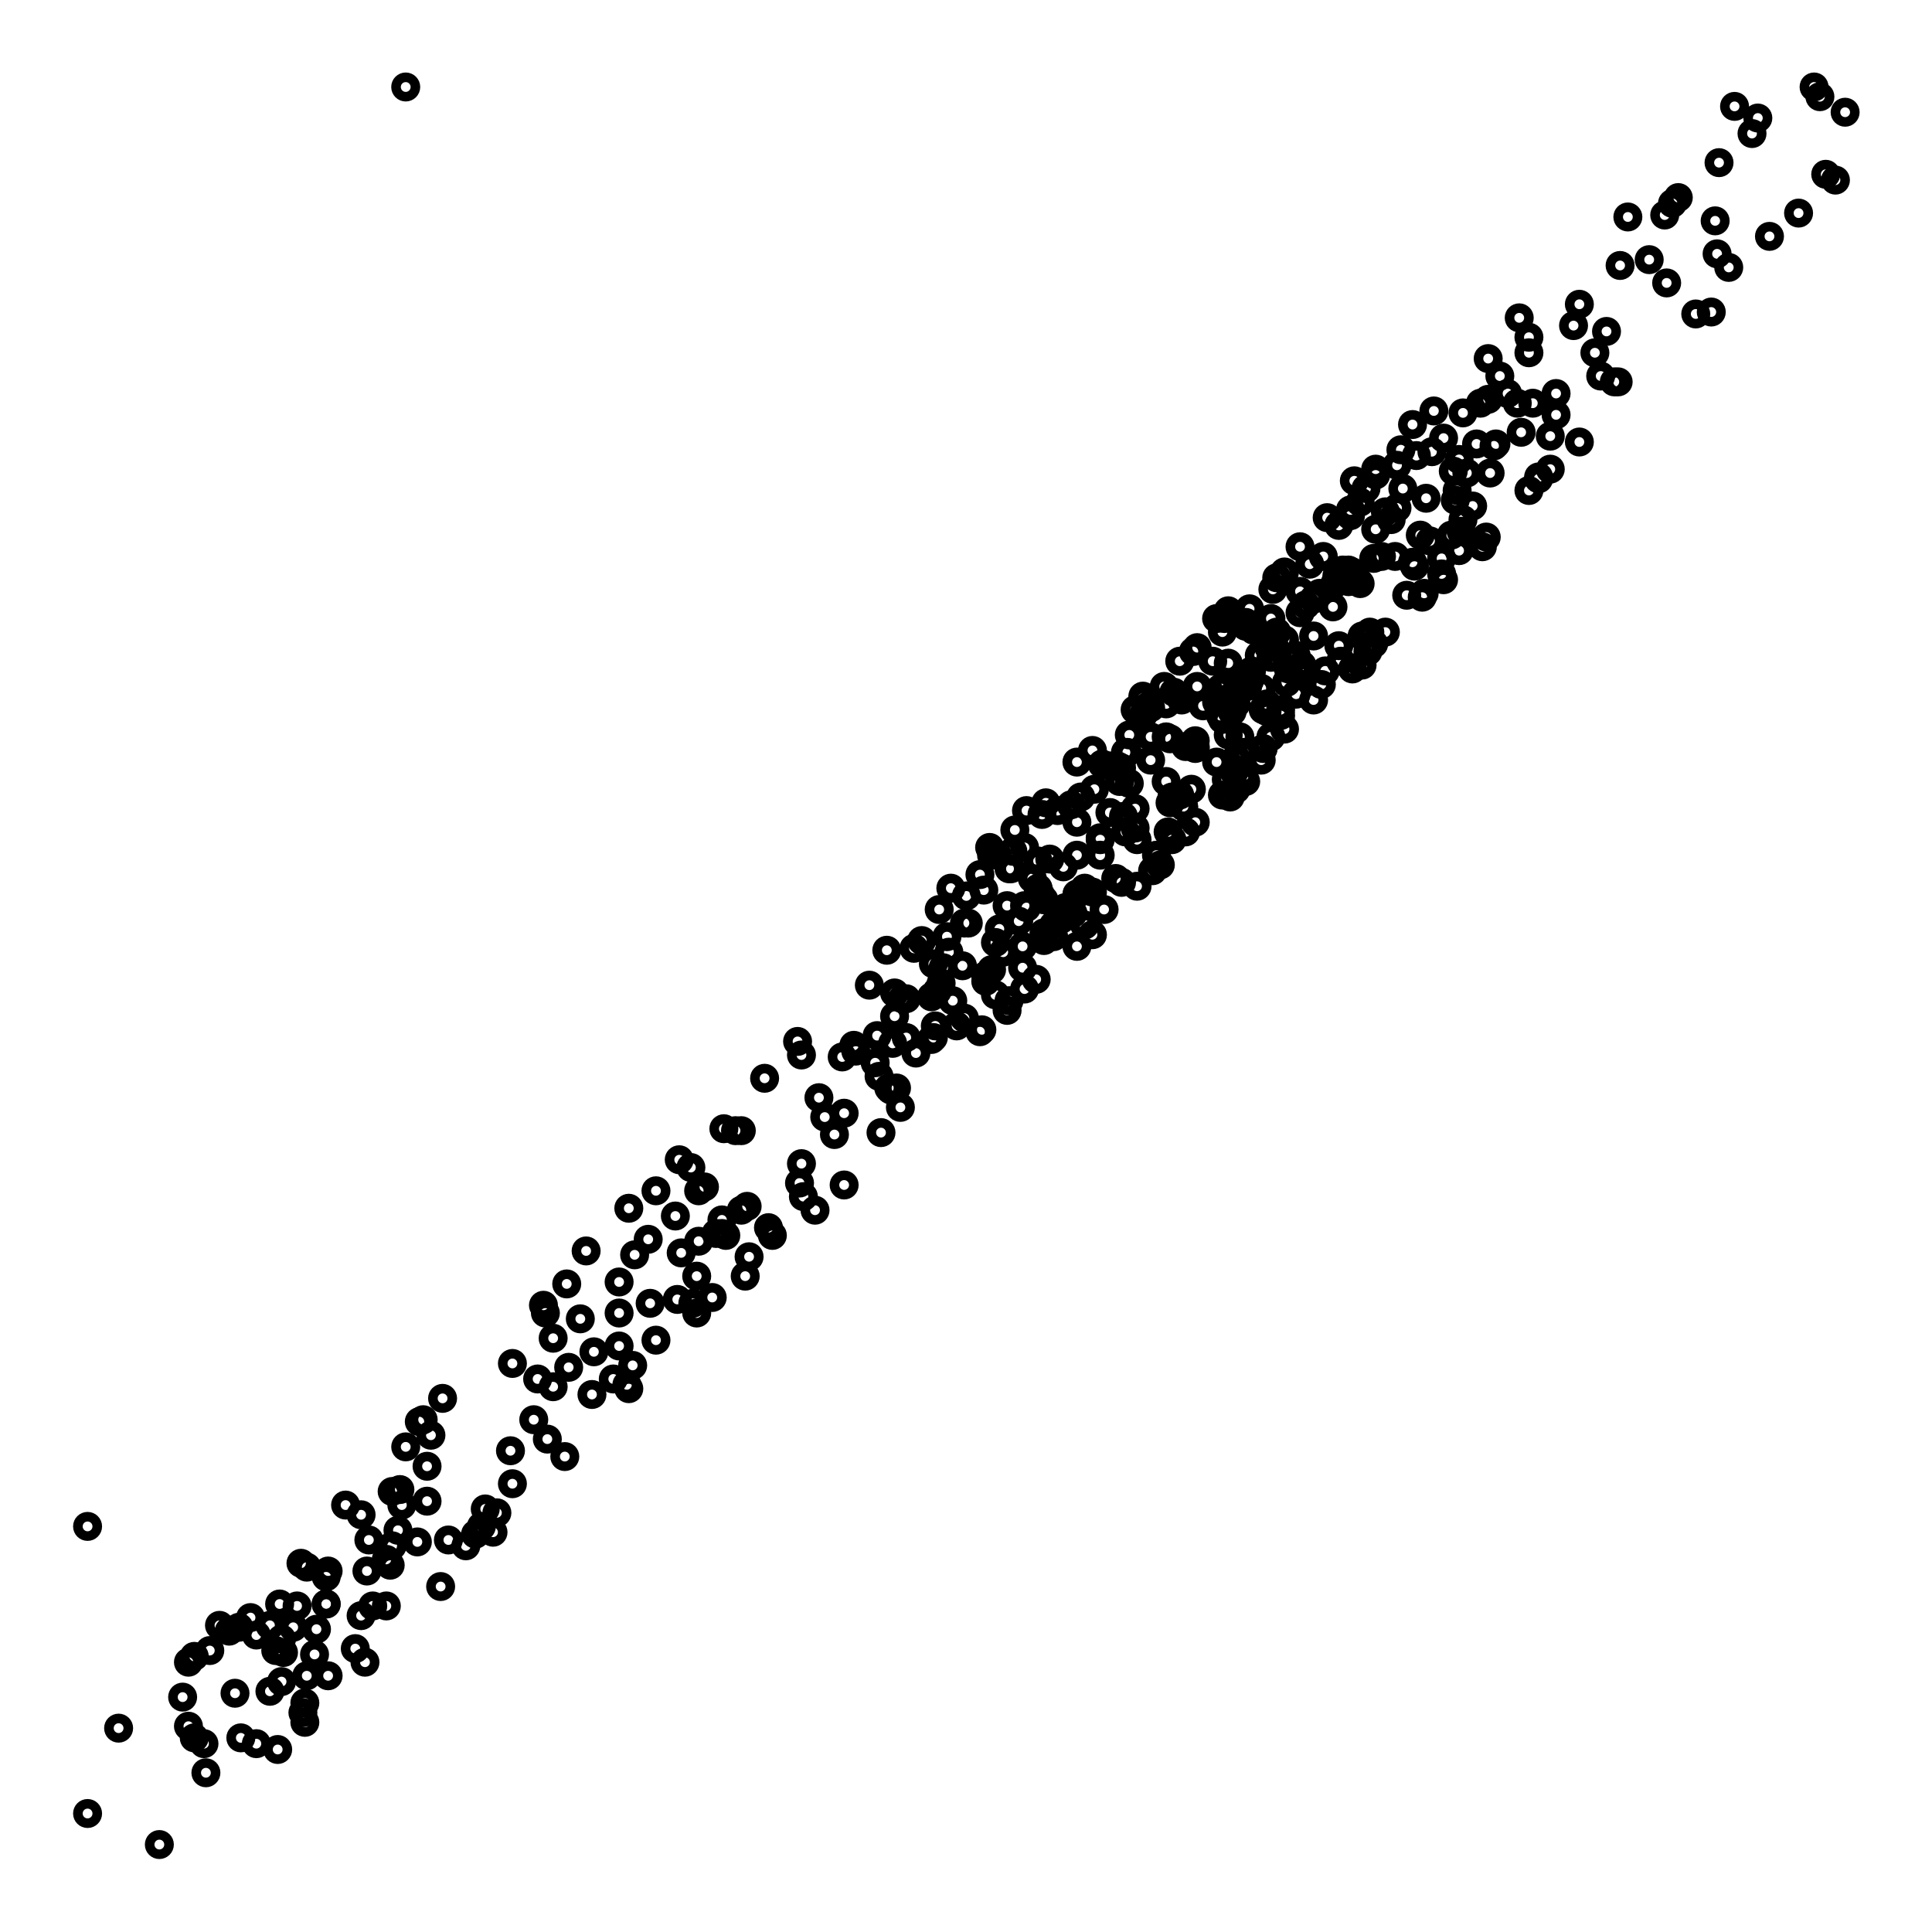<svg xmlns="http://www.w3.org/2000/svg" width="100.0" height="100.0" viewBox="-23.10 -23.10 110.00 110.00">
<g fill="none" stroke="black" stroke-width="0.045%" transform="translate(0, 63.807) scale(11.045, -11.045)">
<circle cx="-1.64" cy="0.00" r="0.05" />
<circle cx="0.00" cy="7.42" r="0.05" />
<circle cx="-0.65" cy="-0.40" r="0.05" />
<circle cx="-0.63" cy="-0.65" r="0.05" />
<circle cx="-0.26" cy="-0.63" r="0.05" />
<circle cx="-0.41" cy="-0.26" r="0.05" />
<circle cx="-0.10" cy="-0.41" r="0.05" />
<circle cx="0.31" cy="-0.10" r="0.05" />
<circle cx="0.11" cy="0.31" r="0.05" />
<circle cx="-0.02" cy="0.11" r="0.05" />
<circle cx="-0.04" cy="-0.02" r="0.05" />
<circle cx="0.36" cy="-0.04" r="0.05" />
<circle cx="0.82" cy="0.36" r="0.05" />
<circle cx="0.84" cy="0.82" r="0.05" />
<circle cx="0.55" cy="0.84" r="0.05" />
<circle cx="0.09" cy="0.55" r="0.05" />
<circle cx="0.41" cy="0.09" r="0.05" />
<circle cx="-0.00" cy="0.41" r="0.05" />
<circle cx="0.39" cy="-0.00" r="0.05" />
<circle cx="0.54" cy="0.39" r="0.05" />
<circle cx="0.07" cy="0.54" r="0.05" />
<circle cx="0.47" cy="0.07" r="0.05" />
<circle cx="0.13" cy="0.47" r="0.05" />
<circle cx="0.11" cy="0.13" r="0.05" />
<circle cx="-0.31" cy="0.11" r="0.05" />
<circle cx="0.18" cy="-0.31" r="0.05" />
<circle cx="-0.07" cy="0.18" r="0.05" />
<circle cx="-0.19" cy="-0.07" r="0.05" />
<circle cx="-0.54" cy="-0.19" r="0.05" />
<circle cx="-0.91" cy="-0.54" r="0.05" />
<circle cx="-0.52" cy="-0.91" r="0.05" />
<circle cx="-0.58" cy="-0.52" r="0.05" />
<circle cx="-0.64" cy="-0.58" r="0.05" />
<circle cx="-1.01" cy="-0.64" r="0.05" />
<circle cx="-0.52" cy="-1.01" r="0.05" />
<circle cx="-0.86" cy="-0.52" r="0.05" />
<circle cx="-0.88" cy="-0.86" r="0.05" />
<circle cx="-1.15" cy="-0.88" r="0.05" />
<circle cx="-0.66" cy="-1.15" r="0.05" />
<circle cx="-0.47" cy="-0.66" r="0.05" />
<circle cx="-0.80" cy="-0.47" r="0.05" />
<circle cx="-0.64" cy="-0.80" r="0.05" />
<circle cx="-0.67" cy="-0.64" r="0.05" />
<circle cx="-1.09" cy="-0.67" r="0.05" />
<circle cx="-1.09" cy="-1.09" r="0.05" />
<circle cx="-0.85" cy="-1.09" r="0.05" />
<circle cx="-0.70" cy="-0.85" r="0.05" />
<circle cx="-0.21" cy="-0.70" r="0.05" />
<circle cx="-0.51" cy="-0.21" r="0.05" />
<circle cx="-0.70" cy="-0.51" r="0.05" />
<circle cx="-1.12" cy="-0.70" r="0.05" />
<circle cx="-1.04" cy="-1.12" r="0.05" />
<circle cx="-1.48" cy="-1.04" r="0.05" />
<circle cx="-1.64" cy="-1.48" r="0.05" />
<circle cx="-1.27" cy="-1.64" r="0.05" />
<circle cx="-1.03" cy="-1.27" r="0.05" />
<circle cx="-1.12" cy="-1.03" r="0.05" />
<circle cx="-0.77" cy="-1.12" r="0.05" />
<circle cx="-0.51" cy="-0.77" r="0.05" />
<circle cx="-0.96" cy="-0.51" r="0.05" />
<circle cx="-0.53" cy="-0.96" r="0.05" />
<circle cx="-0.46" cy="-0.53" r="0.05" />
<circle cx="-0.23" cy="-0.46" r="0.05" />
<circle cx="-0.20" cy="-0.23" r="0.05" />
<circle cx="-0.08" cy="-0.20" r="0.05" />
<circle cx="0.06" cy="-0.08" r="0.05" />
<circle cx="-0.23" cy="0.06" r="0.05" />
<circle cx="-0.40" cy="-0.23" r="0.05" />
<circle cx="-0.41" cy="-0.40" r="0.05" />
<circle cx="-0.56" cy="-0.41" r="0.05" />
<circle cx="-0.77" cy="-0.56" r="0.05" />
<circle cx="-0.40" cy="-0.77" r="0.05" />
<circle cx="-0.41" cy="-0.40" r="0.05" />
<circle cx="-0.17" cy="-0.41" r="0.05" />
<circle cx="-0.10" cy="-0.17" r="0.05" />
<circle cx="-0.07" cy="-0.10" r="0.05" />
<circle cx="0.22" cy="-0.07" r="0.05" />
<circle cx="0.55" cy="0.22" r="0.05" />
<circle cx="0.66" cy="0.55" r="0.05" />
<circle cx="0.19" cy="0.66" r="0.05" />
<circle cx="-0.03" cy="0.19" r="0.05" />
<circle cx="0.45" cy="-0.03" r="0.05" />
<circle cx="0.73" cy="0.45" r="0.05" />
<circle cx="1.14" cy="0.73" r="0.05" />
<circle cx="0.71" cy="1.14" r="0.05" />
<circle cx="1.15" cy="0.71" r="0.05" />
<circle cx="1.26" cy="1.15" r="0.05" />
<circle cx="1.10" cy="1.26" r="0.05" />
<circle cx="1.10" cy="1.10" r="0.05" />
<circle cx="0.72" cy="1.10" r="0.05" />
<circle cx="0.76" cy="0.72" r="0.05" />
<circle cx="1.07" cy="0.76" r="0.05" />
<circle cx="0.90" cy="1.07" r="0.05" />
<circle cx="0.97" cy="0.90" r="0.05" />
<circle cx="0.76" cy="0.97" r="0.05" />
<circle cx="0.68" cy="0.76" r="0.05" />
<circle cx="0.96" cy="0.68" r="0.05" />
<circle cx="1.29" cy="0.96" r="0.05" />
<circle cx="1.75" cy="1.29" r="0.05" />
<circle cx="1.54" cy="1.75" r="0.05" />
<circle cx="1.87" cy="1.54" r="0.05" />
<circle cx="2.04" cy="1.87" r="0.05" />
<circle cx="1.73" cy="2.04" r="0.05" />
<circle cx="1.29" cy="1.73" r="0.05" />
<circle cx="1.50" cy="1.29" r="0.05" />
<circle cx="1.89" cy="1.50" r="0.05" />
<circle cx="1.41" cy="1.89" r="0.05" />
<circle cx="1.42" cy="1.41" r="0.05" />
<circle cx="0.93" cy="1.42" r="0.05" />
<circle cx="1.10" cy="0.93" r="0.05" />
<circle cx="1.50" cy="1.10" r="0.05" />
<circle cx="1.65" cy="1.50" r="0.05" />
<circle cx="1.76" cy="1.65" r="0.05" />
<circle cx="2.26" cy="1.76" r="0.05" />
<circle cx="2.49" cy="2.26" r="0.05" />
<circle cx="2.51" cy="2.49" r="0.05" />
<circle cx="2.71" cy="2.51" r="0.05" />
<circle cx="2.82" cy="2.71" r="0.05" />
<circle cx="3.25" cy="2.82" r="0.05" />
<circle cx="2.89" cy="3.25" r="0.05" />
<circle cx="2.87" cy="2.89" r="0.05" />
<circle cx="3.02" cy="2.87" r="0.05" />
<circle cx="3.29" cy="3.02" r="0.05" />
<circle cx="3.26" cy="3.29" r="0.05" />
<circle cx="3.27" cy="3.26" r="0.05" />
<circle cx="3.54" cy="3.27" r="0.05" />
<circle cx="3.77" cy="3.54" r="0.05" />
<circle cx="3.99" cy="3.77" r="0.05" />
<circle cx="3.71" cy="3.99" r="0.05" />
<circle cx="4.01" cy="3.71" r="0.05" />
<circle cx="4.07" cy="4.01" r="0.05" />
<circle cx="4.30" cy="4.07" r="0.05" />
<circle cx="3.96" cy="4.30" r="0.05" />
<circle cx="4.28" cy="3.96" r="0.05" />
<circle cx="3.99" cy="4.28" r="0.05" />
<circle cx="4.32" cy="3.99" r="0.05" />
<circle cx="4.20" cy="4.32" r="0.05" />
<circle cx="4.44" cy="4.20" r="0.05" />
<circle cx="4.93" cy="4.44" r="0.05" />
<circle cx="4.83" cy="4.93" r="0.05" />
<circle cx="4.47" cy="4.83" r="0.05" />
<circle cx="4.57" cy="4.47" r="0.05" />
<circle cx="4.53" cy="4.57" r="0.05" />
<circle cx="4.45" cy="4.53" r="0.05" />
<circle cx="4.24" cy="4.45" r="0.05" />
<circle cx="4.44" cy="4.24" r="0.05" />
<circle cx="4.62" cy="4.44" r="0.05" />
<circle cx="4.37" cy="4.62" r="0.05" />
<circle cx="4.35" cy="4.37" r="0.05" />
<circle cx="4.54" cy="4.35" r="0.05" />
<circle cx="4.81" cy="4.54" r="0.05" />
<circle cx="4.71" cy="4.81" r="0.05" />
<circle cx="4.61" cy="4.71" r="0.05" />
<circle cx="4.21" cy="4.61" r="0.05" />
<circle cx="3.76" cy="4.21" r="0.05" />
<circle cx="3.48" cy="3.76" r="0.05" />
<circle cx="3.13" cy="3.48" r="0.05" />
<circle cx="3.38" cy="3.13" r="0.05" />
<circle cx="3.85" cy="3.38" r="0.05" />
<circle cx="4.23" cy="3.85" r="0.05" />
<circle cx="4.11" cy="4.23" r="0.05" />
<circle cx="4.53" cy="4.11" r="0.05" />
<circle cx="4.48" cy="4.53" r="0.05" />
<circle cx="4.46" cy="4.48" r="0.05" />
<circle cx="4.82" cy="4.46" r="0.05" />
<circle cx="4.61" cy="4.82" r="0.05" />
<circle cx="5.05" cy="4.61" r="0.05" />
<circle cx="5.55" cy="5.05" r="0.05" />
<circle cx="5.13" cy="5.55" r="0.05" />
<circle cx="5.44" cy="5.13" r="0.05" />
<circle cx="5.40" cy="5.44" r="0.05" />
<circle cx="5.84" cy="5.40" r="0.05" />
<circle cx="5.93" cy="5.84" r="0.05" />
<circle cx="6.16" cy="5.93" r="0.05" />
<circle cx="6.19" cy="6.16" r="0.05" />
<circle cx="6.02" cy="6.19" r="0.05" />
<circle cx="5.58" cy="6.02" r="0.05" />
<circle cx="5.52" cy="5.58" r="0.05" />
<circle cx="5.21" cy="5.52" r="0.05" />
<circle cx="4.87" cy="5.21" r="0.05" />
<circle cx="4.91" cy="4.87" r="0.05" />
<circle cx="5.34" cy="4.91" r="0.05" />
<circle cx="5.42" cy="5.34" r="0.05" />
<circle cx="5.00" cy="5.42" r="0.05" />
<circle cx="4.73" cy="5.00" r="0.05" />
<circle cx="4.35" cy="4.73" r="0.05" />
<circle cx="4.23" cy="4.35" r="0.05" />
<circle cx="3.83" cy="4.23" r="0.05" />
<circle cx="3.73" cy="3.83" r="0.05" />
<circle cx="3.30" cy="3.73" r="0.05" />
<circle cx="3.77" cy="3.30" r="0.05" />
<circle cx="4.21" cy="3.77" r="0.05" />
<circle cx="4.42" cy="4.21" r="0.05" />
<circle cx="4.55" cy="4.42" r="0.05" />
<circle cx="4.99" cy="4.55" r="0.05" />
<circle cx="4.99" cy="4.99" r="0.05" />
<circle cx="5.34" cy="4.99" r="0.05" />
<circle cx="5.79" cy="5.34" r="0.05" />
<circle cx="5.73" cy="5.79" r="0.05" />
<circle cx="5.93" cy="5.73" r="0.05" />
<circle cx="5.64" cy="5.93" r="0.05" />
<circle cx="5.75" cy="5.64" r="0.05" />
<circle cx="5.30" cy="5.75" r="0.05" />
<circle cx="5.26" cy="5.30" r="0.05" />
<circle cx="5.50" cy="5.26" r="0.05" />
<circle cx="5.43" cy="5.50" r="0.05" />
<circle cx="5.59" cy="5.43" r="0.05" />
<circle cx="6.05" cy="5.59" r="0.05" />
<circle cx="6.13" cy="6.05" r="0.05" />
<circle cx="5.79" cy="6.13" r="0.05" />
<circle cx="5.81" cy="5.79" r="0.05" />
<circle cx="5.58" cy="5.81" r="0.05" />
<circle cx="5.62" cy="5.58" r="0.05" />
<circle cx="5.90" cy="5.62" r="0.05" />
<circle cx="6.23" cy="5.90" r="0.05" />
<circle cx="5.74" cy="6.23" r="0.05" />
<circle cx="5.45" cy="5.74" r="0.05" />
<circle cx="5.90" cy="5.45" r="0.05" />
<circle cx="6.25" cy="5.90" r="0.05" />
<circle cx="6.65" cy="6.25" r="0.05" />
<circle cx="7.03" cy="6.65" r="0.05" />
<circle cx="6.77" cy="7.03" r="0.05" />
<circle cx="7.18" cy="6.77" r="0.05" />
<circle cx="6.94" cy="7.18" r="0.05" />
<circle cx="7.37" cy="6.94" r="0.05" />
<circle cx="7.29" cy="7.37" r="0.05" />
<circle cx="7.42" cy="7.29" r="0.05" />
<circle cx="7.26" cy="7.42" r="0.05" />
<circle cx="6.97" cy="7.26" r="0.05" />
<circle cx="7.32" cy="6.97" r="0.05" />
<circle cx="6.85" cy="7.32" r="0.05" />
<circle cx="6.56" cy="6.85" r="0.05" />
<circle cx="6.76" cy="6.56" r="0.05" />
<circle cx="6.49" cy="6.76" r="0.05" />
<circle cx="6.82" cy="6.49" r="0.05" />
<circle cx="6.53" cy="6.82" r="0.05" />
<circle cx="6.41" cy="6.53" r="0.05" />
<circle cx="6.50" cy="6.41" r="0.05" />
<circle cx="6.26" cy="6.50" r="0.05" />
<circle cx="6.73" cy="6.26" r="0.05" />
<circle cx="6.75" cy="6.73" r="0.05" />
<circle cx="6.30" cy="6.75" r="0.05" />
<circle cx="6.05" cy="6.30" r="0.05" />
<circle cx="5.79" cy="6.05" r="0.05" />
<circle cx="5.54" cy="5.79" r="0.05" />
<circle cx="5.29" cy="5.54" r="0.05" />
<circle cx="5.41" cy="5.29" r="0.05" />
<circle cx="5.84" cy="5.41" r="0.05" />
<circle cx="5.68" cy="5.84" r="0.05" />
<circle cx="5.19" cy="5.68" r="0.05" />
<circle cx="5.45" cy="5.19" r="0.05" />
<circle cx="5.00" cy="5.45" r="0.05" />
<circle cx="5.10" cy="5.00" r="0.05" />
<circle cx="5.57" cy="5.10" r="0.05" />
<circle cx="5.61" cy="5.57" r="0.05" />
<circle cx="5.35" cy="5.61" r="0.05" />
<circle cx="5.14" cy="5.35" r="0.05" />
<circle cx="5.00" cy="5.14" r="0.05" />
<circle cx="5.03" cy="5.00" r="0.05" />
<circle cx="5.43" cy="5.03" r="0.05" />
<circle cx="5.47" cy="5.43" r="0.05" />
<circle cx="5.11" cy="5.47" r="0.05" />
<circle cx="5.39" cy="5.11" r="0.05" />
<circle cx="4.89" cy="5.39" r="0.05" />
<circle cx="4.49" cy="4.89" r="0.05" />
<circle cx="4.59" cy="4.49" r="0.05" />
<circle cx="4.93" cy="4.59" r="0.05" />
<circle cx="4.86" cy="4.93" r="0.05" />
<circle cx="4.79" cy="4.86" r="0.05" />
<circle cx="5.24" cy="4.79" r="0.05" />
<circle cx="4.87" cy="5.24" r="0.05" />
<circle cx="4.86" cy="4.87" r="0.05" />
<circle cx="4.92" cy="4.86" r="0.05" />
<circle cx="4.88" cy="4.92" r="0.05" />
<circle cx="4.90" cy="4.88" r="0.05" />
<circle cx="4.80" cy="4.90" r="0.05" />
<circle cx="5.16" cy="4.80" r="0.05" />
<circle cx="4.81" cy="5.16" r="0.05" />
<circle cx="5.25" cy="4.81" r="0.05" />
<circle cx="5.11" cy="5.25" r="0.05" />
<circle cx="5.23" cy="5.11" r="0.05" />
<circle cx="5.05" cy="5.23" r="0.05" />
<circle cx="4.61" cy="5.05" r="0.05" />
<circle cx="4.49" cy="4.61" r="0.05" />
<circle cx="4.40" cy="4.49" r="0.05" />
<circle cx="4.61" cy="4.40" r="0.05" />
<circle cx="4.97" cy="4.61" r="0.05" />
<circle cx="5.19" cy="4.97" r="0.05" />
<circle cx="5.08" cy="5.19" r="0.05" />
<circle cx="5.28" cy="5.08" r="0.05" />
<circle cx="4.92" cy="5.28" r="0.05" />
<circle cx="4.53" cy="4.92" r="0.05" />
<circle cx="4.08" cy="4.53" r="0.05" />
<circle cx="4.24" cy="4.08" r="0.05" />
<circle cx="3.92" cy="4.24" r="0.05" />
<circle cx="3.67" cy="3.92" r="0.05" />
<circle cx="3.28" cy="3.67" r="0.05" />
<circle cx="2.98" cy="3.28" r="0.05" />
<circle cx="2.62" cy="2.98" r="0.05" />
<circle cx="2.88" cy="2.62" r="0.05" />
<circle cx="3.18" cy="2.88" r="0.05" />
<circle cx="3.60" cy="3.18" r="0.05" />
<circle cx="3.76" cy="3.60" r="0.05" />
<circle cx="3.95" cy="3.76" r="0.05" />
<circle cx="4.41" cy="3.95" r="0.05" />
<circle cx="4.36" cy="4.41" r="0.05" />
<circle cx="4.35" cy="4.36" r="0.05" />
<circle cx="4.33" cy="4.35" r="0.05" />
<circle cx="4.29" cy="4.33" r="0.05" />
<circle cx="4.59" cy="4.29" r="0.05" />
<circle cx="4.68" cy="4.59" r="0.05" />
<circle cx="4.18" cy="4.68" r="0.05" />
<circle cx="4.51" cy="4.18" r="0.05" />
<circle cx="4.96" cy="4.51" r="0.05" />
<circle cx="4.66" cy="4.96" r="0.05" />
<circle cx="4.33" cy="4.66" r="0.05" />
<circle cx="4.34" cy="4.33" r="0.05" />
<circle cx="4.72" cy="4.34" r="0.05" />
<circle cx="4.24" cy="4.72" r="0.05" />
<circle cx="4.28" cy="4.24" r="0.05" />
<circle cx="3.80" cy="4.28" r="0.05" />
<circle cx="4.28" cy="3.80" r="0.05" />
<circle cx="4.26" cy="4.28" r="0.05" />
<circle cx="4.00" cy="4.26" r="0.05" />
<circle cx="3.54" cy="4.00" r="0.05" />
<circle cx="3.95" cy="3.54" r="0.05" />
<circle cx="3.84" cy="3.95" r="0.05" />
<circle cx="3.68" cy="3.84" r="0.05" />
<circle cx="3.63" cy="3.68" r="0.05" />
<circle cx="3.46" cy="3.63" r="0.05" />
<circle cx="3.58" cy="3.46" r="0.05" />
<circle cx="4.02" cy="3.58" r="0.05" />
<circle cx="4.02" cy="4.02" r="0.05" />
<circle cx="4.07" cy="4.02" r="0.05" />
<circle cx="4.46" cy="4.07" r="0.05" />
<circle cx="4.16" cy="4.46" r="0.05" />
<circle cx="4.21" cy="4.16" r="0.05" />
<circle cx="4.51" cy="4.21" r="0.05" />
<circle cx="4.06" cy="4.51" r="0.05" />
<circle cx="3.94" cy="4.06" r="0.05" />
<circle cx="4.18" cy="3.94" r="0.05" />
<circle cx="3.80" cy="4.18" r="0.05" />
<circle cx="3.55" cy="3.80" r="0.05" />
<circle cx="3.58" cy="3.55" r="0.05" />
<circle cx="3.71" cy="3.58" r="0.05" />
<circle cx="4.01" cy="3.71" r="0.05" />
<circle cx="4.42" cy="4.01" r="0.05" />
<circle cx="4.88" cy="4.42" r="0.05" />
<circle cx="5.35" cy="4.88" r="0.05" />
<circle cx="4.95" cy="5.35" r="0.05" />
<circle cx="5.20" cy="4.95" r="0.05" />
<circle cx="4.75" cy="5.20" r="0.05" />
<circle cx="4.64" cy="4.75" r="0.05" />
<circle cx="4.33" cy="4.64" r="0.05" />
<circle cx="4.08" cy="4.33" r="0.05" />
<circle cx="3.73" cy="4.08" r="0.05" />
<circle cx="3.94" cy="3.73" r="0.05" />
<circle cx="3.46" cy="3.94" r="0.05" />
<circle cx="3.02" cy="3.46" r="0.05" />
<circle cx="2.66" cy="3.02" r="0.05" />
<circle cx="3.10" cy="2.66" r="0.05" />
<circle cx="3.34" cy="3.10" r="0.05" />
<circle cx="3.23" cy="3.34" r="0.05" />
<circle cx="3.29" cy="3.23" r="0.05" />
<circle cx="3.50" cy="3.29" r="0.05" />
<circle cx="3.01" cy="3.50" r="0.05" />
<circle cx="3.04" cy="3.01" r="0.05" />
<circle cx="3.34" cy="3.04" r="0.05" />
<circle cx="3.66" cy="3.34" r="0.05" />
<circle cx="3.70" cy="3.66" r="0.05" />
<circle cx="3.76" cy="3.70" r="0.05" />
<circle cx="4.25" cy="3.76" r="0.05" />
<circle cx="4.18" cy="4.25" r="0.05" />
<circle cx="4.20" cy="4.18" r="0.05" />
<circle cx="4.26" cy="4.20" r="0.05" />
<circle cx="4.68" cy="4.26" r="0.05" />
<circle cx="4.22" cy="4.68" r="0.05" />
<circle cx="3.84" cy="4.22" r="0.05" />
<circle cx="4.33" cy="3.84" r="0.05" />
<circle cx="3.91" cy="4.33" r="0.05" />
<circle cx="3.69" cy="3.91" r="0.05" />
<circle cx="3.36" cy="3.69" r="0.05" />
<circle cx="2.96" cy="3.36" r="0.05" />
<circle cx="2.80" cy="2.96" r="0.05" />
<circle cx="2.76" cy="2.80" r="0.05" />
<circle cx="2.74" cy="2.76" r="0.05" />
<circle cx="3.04" cy="2.74" r="0.05" />
<circle cx="2.79" cy="3.04" r="0.05" />
<circle cx="2.39" cy="2.79" r="0.05" />
<circle cx="2.42" cy="2.39" r="0.05" />
<circle cx="2.25" cy="2.42" r="0.05" />
<circle cx="2.50" cy="2.25" r="0.05" />
<circle cx="2.02" cy="2.50" r="0.05" />
<circle cx="2.21" cy="2.02" r="0.05" />
<circle cx="2.13" cy="2.21" r="0.05" />
<circle cx="2.26" cy="2.13" r="0.05" />
<circle cx="2.53" cy="2.26" r="0.05" />
<circle cx="2.43" cy="2.53" r="0.05" />
<circle cx="2.04" cy="2.43" r="0.05" />
<circle cx="1.70" cy="2.04" r="0.05" />
<circle cx="2.05" cy="1.70" r="0.05" />
<circle cx="1.64" cy="2.05" r="0.05" />
<circle cx="1.15" cy="1.64" r="0.05" />
<circle cx="1.48" cy="1.15" r="0.05" />
<circle cx="1.25" cy="1.48" r="0.05" />
<circle cx="0.83" cy="1.25" r="0.05" />
<circle cx="1.17" cy="0.83" r="0.05" />
<circle cx="1.40" cy="1.17" r="0.05" />
<circle cx="1.18" cy="1.40" r="0.05" />
<circle cx="1.58" cy="1.18" r="0.05" />
<circle cx="1.63" cy="1.58" r="0.05" />
<circle cx="2.11" cy="1.63" r="0.05" />
<circle cx="2.16" cy="2.11" r="0.05" />
<circle cx="2.55" cy="2.16" r="0.05" />
<circle cx="2.96" cy="2.55" r="0.05" />
<circle cx="3.08" cy="2.96" r="0.05" />
<circle cx="3.06" cy="3.08" r="0.05" />
<circle cx="3.29" cy="3.06" r="0.05" />
<circle cx="2.81" cy="3.29" r="0.05" />
<circle cx="2.99" cy="2.81" r="0.05" />
<circle cx="3.18" cy="2.99" r="0.05" />
<circle cx="2.75" cy="3.18" r="0.05" />
<circle cx="2.52" cy="2.75" r="0.05" />
<circle cx="2.72" cy="2.52" r="0.05" />
<circle cx="2.58" cy="2.72" r="0.05" />
<circle cx="2.84" cy="2.58" r="0.05" />
<circle cx="2.99" cy="2.84" r="0.05" />
<circle cx="3.46" cy="2.99" r="0.05" />
<circle cx="3.46" cy="3.46" r="0.05" />
<circle cx="3.87" cy="3.46" r="0.05" />
<circle cx="4.32" cy="3.87" r="0.05" />
<circle cx="4.41" cy="4.32" r="0.05" />
<circle cx="4.74" cy="4.41" r="0.05" />
<circle cx="4.78" cy="4.74" r="0.05" />
<circle cx="4.68" cy="4.78" r="0.05" />
<circle cx="4.46" cy="4.68" r="0.05" />
<circle cx="3.99" cy="4.46" r="0.05" />
<circle cx="3.72" cy="3.99" r="0.05" />
<circle cx="3.43" cy="3.72" r="0.05" />
<circle cx="3.26" cy="3.43" r="0.05" />
<circle cx="3.46" cy="3.26" r="0.05" />
<circle cx="3.05" cy="3.46" r="0.05" />
<circle cx="3.54" cy="3.05" r="0.05" />
<circle cx="3.58" cy="3.54" r="0.05" />
<circle cx="3.93" cy="3.58" r="0.05" />
<circle cx="3.59" cy="3.93" r="0.05" />
<circle cx="3.14" cy="3.59" r="0.05" />
<circle cx="3.39" cy="3.14" r="0.05" />
<circle cx="3.11" cy="3.39" r="0.05" />
<circle cx="2.90" cy="3.11" r="0.05" />
<circle cx="2.72" cy="2.90" r="0.05" />
<circle cx="2.56" cy="2.72" r="0.05" />
<circle cx="2.97" cy="2.56" r="0.05" />
<circle cx="2.48" cy="2.97" r="0.05" />
<circle cx="2.31" cy="2.48" r="0.05" />
<circle cx="1.85" cy="2.31" r="0.05" />
<circle cx="1.47" cy="1.85" r="0.05" />
<circle cx="1.51" cy="1.47" r="0.05" />
<circle cx="1.63" cy="1.51" r="0.05" />
<circle cx="1.73" cy="1.63" r="0.05" />
<circle cx="1.51" cy="1.73" r="0.05" />
<circle cx="1.60" cy="1.51" r="0.05" />
<circle cx="1.39" cy="1.60" r="0.05" />
<circle cx="1.77" cy="1.39" r="0.05" />
<circle cx="2.03" cy="1.77" r="0.05" />
<circle cx="2.45" cy="2.03" r="0.05" />
<circle cx="2.32" cy="2.45" r="0.05" />
<circle cx="2.44" cy="2.32" r="0.05" />
<circle cx="2.63" cy="2.44" r="0.05" />
<circle cx="2.52" cy="2.63" r="0.05" />
<circle cx="2.58" cy="2.52" r="0.05" />
<circle cx="2.73" cy="2.58" r="0.05" />
<circle cx="2.71" cy="2.73" r="0.05" />
<circle cx="3.11" cy="2.71" r="0.05" />
<circle cx="2.88" cy="3.11" r="0.05" />
<circle cx="2.77" cy="2.88" r="0.05" />
<circle cx="3.19" cy="2.77" r="0.05" />
<circle cx="3.40" cy="3.19" r="0.05" />
<circle cx="3.39" cy="3.40" r="0.05" />
<circle cx="3.12" cy="3.39" r="0.05" />
<circle cx="3.16" cy="3.12" r="0.05" />
<circle cx="3.44" cy="3.16" r="0.05" />
<circle cx="3.32" cy="3.44" r="0.05" />
<circle cx="3.69" cy="3.32" r="0.05" />
<circle cx="3.20" cy="3.69" r="0.05" />
<circle cx="3.19" cy="3.20" r="0.05" />
<circle cx="3.20" cy="3.19" r="0.05" />
<circle cx="3.10" cy="3.20" r="0.05" />
<circle cx="3.50" cy="3.10" r="0.05" />
<circle cx="3.19" cy="3.50" r="0.05" />
<circle cx="3.41" cy="3.19" r="0.05" />
<circle cx="3.89" cy="3.41" r="0.05" />
<circle cx="4.27" cy="3.89" r="0.05" />
<circle cx="3.80" cy="4.27" r="0.05" />
<circle cx="4.05" cy="3.80" r="0.05" />
<circle cx="4.07" cy="4.05" r="0.05" />
<circle cx="3.92" cy="4.07" r="0.05" />
<circle cx="3.63" cy="3.92" r="0.05" />
<circle cx="4.07" cy="3.63" r="0.05" />
<circle cx="3.84" cy="4.07" r="0.05" />
<circle cx="3.92" cy="3.84" r="0.05" />
</g>
</svg>